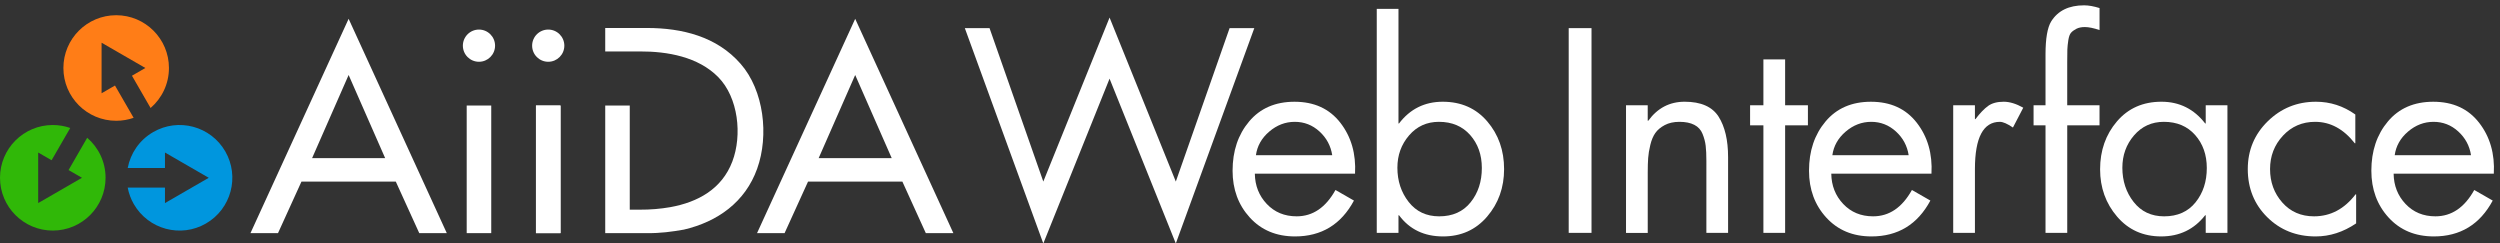 <?xml version="1.0" encoding="utf-8"?>
<!-- Generator: Adobe Illustrator 15.0.2, SVG Export Plug-In . SVG Version: 6.00 Build 0)  -->
<!DOCTYPE svg PUBLIC "-//W3C//DTD SVG 1.1//EN" "http://www.w3.org/Graphics/SVG/1.1/DTD/svg11.dtd">
<svg version="1.1"
	 id="Layer_1" sodipodi:docname="AiiDA final white.svg" inkscape:version="0.48.3.1 r9886" xmlns:sodipodi="http://sodipodi.sourceforge.net/DTD/sodipodi-0.dtd" xmlns:inkscape="http://www.inkscape.org/namespaces/inkscape" xmlns:rdf="http://www.w3.org/1999/02/22-rdf-syntax-ns#" xmlns:svg="http://www.w3.org/2000/svg" xmlns:cc="http://creativecommons.org/ns#" xmlns:dc="http://purl.org/dc/elements/1.1/"
	 xmlns="http://www.w3.org/2000/svg" xmlns:xlink="http://www.w3.org/1999/xlink" x="0px" y="0px" width="363.671px"
	 height="35.417px" viewBox="0 0 363.671 35.417" enable-background="new 0 0 363.671 35.417" xml:space="preserve">
<rect x="0" y="0" width="363.671" height="35.417" fill="#333333" stroke="none"/>
<path id="path3" fill="#FF7D17" d="M16.9,2.213c4.24,0,7.677,3.437,7.677,7.677c0,2.327-1.036,4.412-2.672,5.82l-2.71-4.695
	l1.951-1.125l-3.184-1.84l-3.185-1.837v3.677v3.678l1.95-1.127l2.711,4.697c-0.795,0.278-1.649,0.43-2.539,0.43
	c-4.24,0-7.677-3.438-7.677-7.675C9.222,5.65,12.66,2.213,16.9,2.213"/>
<path id="path5" fill="#30B808" d="M7.678,33.54c4.24,0,7.678-3.438,7.678-7.679c0-2.328-1.036-4.412-2.672-5.819l-2.71,4.694
	l1.95,1.125l-3.184,1.84l-3.185,1.838v-3.678v-3.676l1.95,1.125l2.711-4.695c-0.795-0.278-1.649-0.43-2.539-0.43
	C3.437,18.185,0,21.622,0,25.861C0,30.101,3.438,33.54,7.678,33.54"/>
<path id="path7" fill="#0096DE" d="M32.77,22.023c-2.12-3.672-6.815-4.93-10.487-2.81c-2.016,1.163-3.304,3.104-3.706,5.226h5.421
	v-2.254l3.185,1.84l3.184,1.838l-3.184,1.838l-3.185,1.84v-2.252h-5.422c0.156,0.826,0.452,1.645,0.896,2.412
	c2.121,3.674,6.815,4.932,10.487,2.812C33.631,30.39,34.889,25.695,32.77,22.023"/>
<path id="path9" fill="#FFFFFF" d="M56.029,23.006h-10.63l5.315-12.098L56.029,23.006z M57.576,26.417l3.412,7.497h4.006
	L50.714,2.737l-14.28,31.178h4.006l3.412-7.497H57.576z"/>
<rect id="rect11" x="67.89" y="15.351" fill="#FFFFFF" width="3.571" height="18.563"/>
<rect id="rect13" x="77.965" y="15.351" fill="#FFFFFF" width="3.569" height="18.563"/>
<rect id="rect15" x="77.965" y="15.351" fill="#FFFFFF" width="3.569" height="18.563"/>
<path id="path17" sodipodi:nodetypes="cccccccccscccccccccc" inkscape:connector-curvature="0" fill="#FFFFFF" d="M91.61,15.351
	h-3.568v15.151v3.412h3.568h2.5c1.962,0.021,3.593-0.2,5.382-0.515c4.896-1.143,8.916-4.008,10.65-8.854
	c1.746-4.854,0.971-11.408-2.398-15.253c-3.467-3.979-8.521-5.221-13.634-5.221h-6.068v3.412c1.68,0,3.357,0,5.037,0
	c3.989-0.018,8.487,0.774,11.397,3.729c2.938,2.982,3.51,8.453,2.057,12.281c-1.521,4.008-5.006,5.92-9.051,6.646
	c-1.408,0.243-2.87,0.368-4.403,0.361H91.77h-0.16V15.351z"/>
<path id="path19" fill="#FFFFFF" d="M129.718,23.006h-10.631l5.316-12.098L129.718,23.006z M131.267,26.417l3.41,7.497h4.008
	L124.404,2.737l-14.279,31.178h4.006l3.412-7.497H131.267z"/>
<path id="path21" fill="#FFFFFF" d="M69.675,4.301c1.293,0,2.342,1.049,2.342,2.342s-1.049,2.342-2.342,2.342
	s-2.342-1.047-2.342-2.342C67.333,5.35,68.381,4.301,69.675,4.301"/>
<path id="path23" fill="#FFFFFF" d="M79.751,4.301c1.293,0,2.342,1.049,2.342,2.342s-1.049,2.342-2.342,2.342
	c-1.294,0-2.342-1.047-2.342-2.342C77.409,5.35,78.457,4.301,79.751,4.301"/>
<g>
	<path fill="#FFFFFF" d="M143.948,4.095l7.82,22.317l9.639-23.856l9.638,23.856l7.821-22.317h3.594l-11.416,31.323l-9.638-23.976
		l-9.639,23.976L140.353,4.095H143.948z"/>
	<path fill="#FFFFFF" d="M197.115,25.267h-14.576c0.026,1.737,0.605,3.207,1.738,4.403c1.133,1.199,2.58,1.798,4.346,1.798
		c2.344,0,4.227-1.277,5.647-3.832l2.687,1.541c-1.869,3.477-4.728,5.215-8.572,5.215c-2.711,0-4.903-0.916-6.575-2.746
		c-1.673-1.83-2.509-4.102-2.509-6.813c0-2.869,0.803-5.259,2.41-7.169c1.605-1.909,3.805-2.864,6.596-2.864
		c2.869,0,5.096,1.021,6.676,3.062C196.561,19.9,197.272,22.37,197.115,25.267z M182.697,22.581h11.1
		c-0.211-1.369-0.83-2.521-1.855-3.456c-1.027-0.936-2.227-1.402-3.595-1.402c-1.37,0-2.606,0.475-3.714,1.422
		C183.526,20.092,182.88,21.238,182.697,22.581z"/>
	<path fill="#FFFFFF" d="M200.274,33.877V1.292h3.16v16.667h0.079c1.605-2.105,3.727-3.16,6.359-3.16
		c2.687,0,4.844,0.955,6.479,2.864c1.632,1.909,2.447,4.221,2.447,6.933c0,2.686-0.822,4.99-2.469,6.912
		c-1.646,1.924-3.785,2.885-6.418,2.885c-2.738,0-4.871-1.027-6.398-3.082h-0.079v2.567H200.274z M209.32,17.722
		c-1.765,0-3.213,0.658-4.345,1.975c-1.134,1.318-1.699,2.885-1.699,4.701c0,1.922,0.548,3.582,1.64,4.978
		c1.094,1.396,2.574,2.094,4.443,2.094c1.949,0,3.471-0.678,4.562-2.034c1.092-1.355,1.64-3.021,1.64-4.996
		c0-1.922-0.567-3.521-1.699-4.801C212.73,18.361,211.214,17.722,209.32,17.722z"/>
	<path fill="#FFFFFF" d="M231.515,4.095v29.783h-3.318V4.095H231.515z"/>
	<path fill="#FFFFFF" d="M239.691,15.312v2.252h0.079c1.343-1.844,3.106-2.766,5.293-2.766c2.37,0,4.017,0.725,4.938,2.172
		c0.92,1.449,1.381,3.411,1.381,5.887v11.021h-3.158V23.41c0-0.895-0.033-1.625-0.1-2.192c-0.065-0.565-0.217-1.146-0.455-1.737
		c-0.235-0.592-0.639-1.033-1.203-1.322c-0.566-0.291-1.284-0.436-2.153-0.436c-0.843,0-1.56,0.158-2.151,0.475
		c-0.594,0.316-1.047,0.697-1.363,1.146c-0.315,0.448-0.561,1.027-0.73,1.738c-0.172,0.711-0.275,1.351-0.314,1.916
		c-0.041,0.565-0.061,1.258-0.061,2.073v8.809h-3.16V15.312H239.691z"/>
	<path fill="#FFFFFF" d="M259.679,18.236v15.642h-3.16V18.236h-1.936v-2.924h1.936V8.637h3.16v6.675h3.316v2.924H259.679z"/>
	<path fill="#FFFFFF" d="M280.968,25.267h-14.575c0.026,1.737,0.604,3.207,1.737,4.403c1.133,1.199,2.58,1.798,4.346,1.798
		c2.344,0,4.227-1.277,5.648-3.832l2.686,1.541c-1.869,3.477-4.727,5.215-8.571,5.215c-2.712,0-4.903-0.916-6.575-2.746
		c-1.674-1.83-2.51-4.102-2.51-6.813c0-2.869,0.803-5.259,2.41-7.169c1.605-1.909,3.805-2.864,6.596-2.864
		c2.87,0,5.096,1.021,6.676,3.062C280.416,19.9,281.126,22.37,280.968,25.267z M266.55,22.581h11.101
		c-0.211-1.369-0.83-2.521-1.856-3.456s-2.226-1.402-3.594-1.402c-1.371,0-2.607,0.475-3.714,1.422
		C267.38,20.092,266.735,21.238,266.55,22.581z"/>
	<path fill="#FFFFFF" d="M287.289,15.312v2.014h0.078c0.658-0.868,1.271-1.506,1.838-1.915c0.564-0.408,1.322-0.612,2.271-0.612
		c0.868,0,1.815,0.29,2.844,0.869l-1.501,2.883c-0.816-0.553-1.447-0.828-1.896-0.828c-2.422,0-3.633,2.291-3.633,6.872v9.282h-3.16
		V15.312H287.289z"/>
	<path fill="#FFFFFF" d="M300.718,18.236v15.642h-3.16V18.236h-1.738v-2.924h1.738V7.926c0-2.316,0.275-3.923,0.83-4.818
		c0.975-1.553,2.566-2.332,4.779-2.332c0.658,0,1.408,0.133,2.25,0.396v3.2c-0.869-0.29-1.58-0.436-2.133-0.436
		c-0.5,0-0.914,0.086-1.244,0.258c-0.328,0.17-0.586,0.361-0.771,0.572c-0.184,0.211-0.314,0.573-0.395,1.086
		c-0.078,0.514-0.125,0.963-0.139,1.344s-0.02,0.994-0.02,1.836v6.281h4.699v2.922h-4.697V18.236z"/>
	<path fill="#FFFFFF" d="M324.021,15.312v18.565h-3.158V31.31h-0.078c-1.607,2.055-3.74,3.082-6.4,3.082
		c-2.633,0-4.771-0.961-6.418-2.885c-1.646-1.922-2.469-4.213-2.469-6.873c0-2.738,0.816-5.062,2.449-6.972s3.791-2.864,6.477-2.864
		c2.607,0,4.729,1.055,6.361,3.16h0.078v-2.646H324.021z M314.779,17.722c-1.764,0-3.213,0.658-4.346,1.975
		c-1.133,1.318-1.697,2.885-1.697,4.701c0,1.922,0.547,3.582,1.639,4.978c1.094,1.396,2.574,2.094,4.445,2.094
		c1.947,0,3.469-0.678,4.561-2.034c1.092-1.355,1.639-3.021,1.639-4.996c0-1.922-0.564-3.521-1.697-4.801
		C318.189,18.361,316.675,17.722,314.779,17.722z"/>
	<path fill="#FFFFFF" d="M342.625,16.656v4.187h-0.078c-1.633-2.079-3.555-3.12-5.768-3.12c-1.869,0-3.432,0.672-4.682,2.016
		c-1.25,1.343-1.875,2.961-1.875,4.857s0.592,3.516,1.777,4.858c1.184,1.343,2.725,2.015,4.621,2.015
		c2.395,0,4.41-1.066,6.043-3.199h0.08v4.227c-1.871,1.265-3.832,1.896-5.887,1.896c-2.818,0-5.168-0.936-7.051-2.806
		c-1.883-1.869-2.824-4.2-2.824-6.991c0-2.738,0.969-5.057,2.902-6.951c1.938-1.896,4.273-2.845,7.012-2.845
		C338.978,14.798,340.888,15.418,342.625,16.656z"/>
	<path fill="#FFFFFF" d="M362.771,25.267h-14.574c0.025,1.737,0.604,3.207,1.736,4.403c1.133,1.199,2.58,1.798,4.346,1.798
		c2.344,0,4.227-1.277,5.648-3.832l2.686,1.541c-1.869,3.477-4.727,5.215-8.57,5.215c-2.713,0-4.904-0.916-6.576-2.746
		c-1.674-1.83-2.51-4.102-2.51-6.813c0-2.869,0.803-5.259,2.41-7.169c1.605-1.909,3.805-2.864,6.596-2.864
		c2.871,0,5.096,1.021,6.676,3.062C362.218,19.9,362.929,22.37,362.771,25.267z M348.353,22.581h11.102
		c-0.211-1.369-0.83-2.521-1.857-3.456c-1.025-0.936-2.225-1.402-3.594-1.402c-1.371,0-2.607,0.475-3.713,1.422
		C349.183,20.092,348.539,21.238,348.353,22.581z"/>
</g>
</svg>
